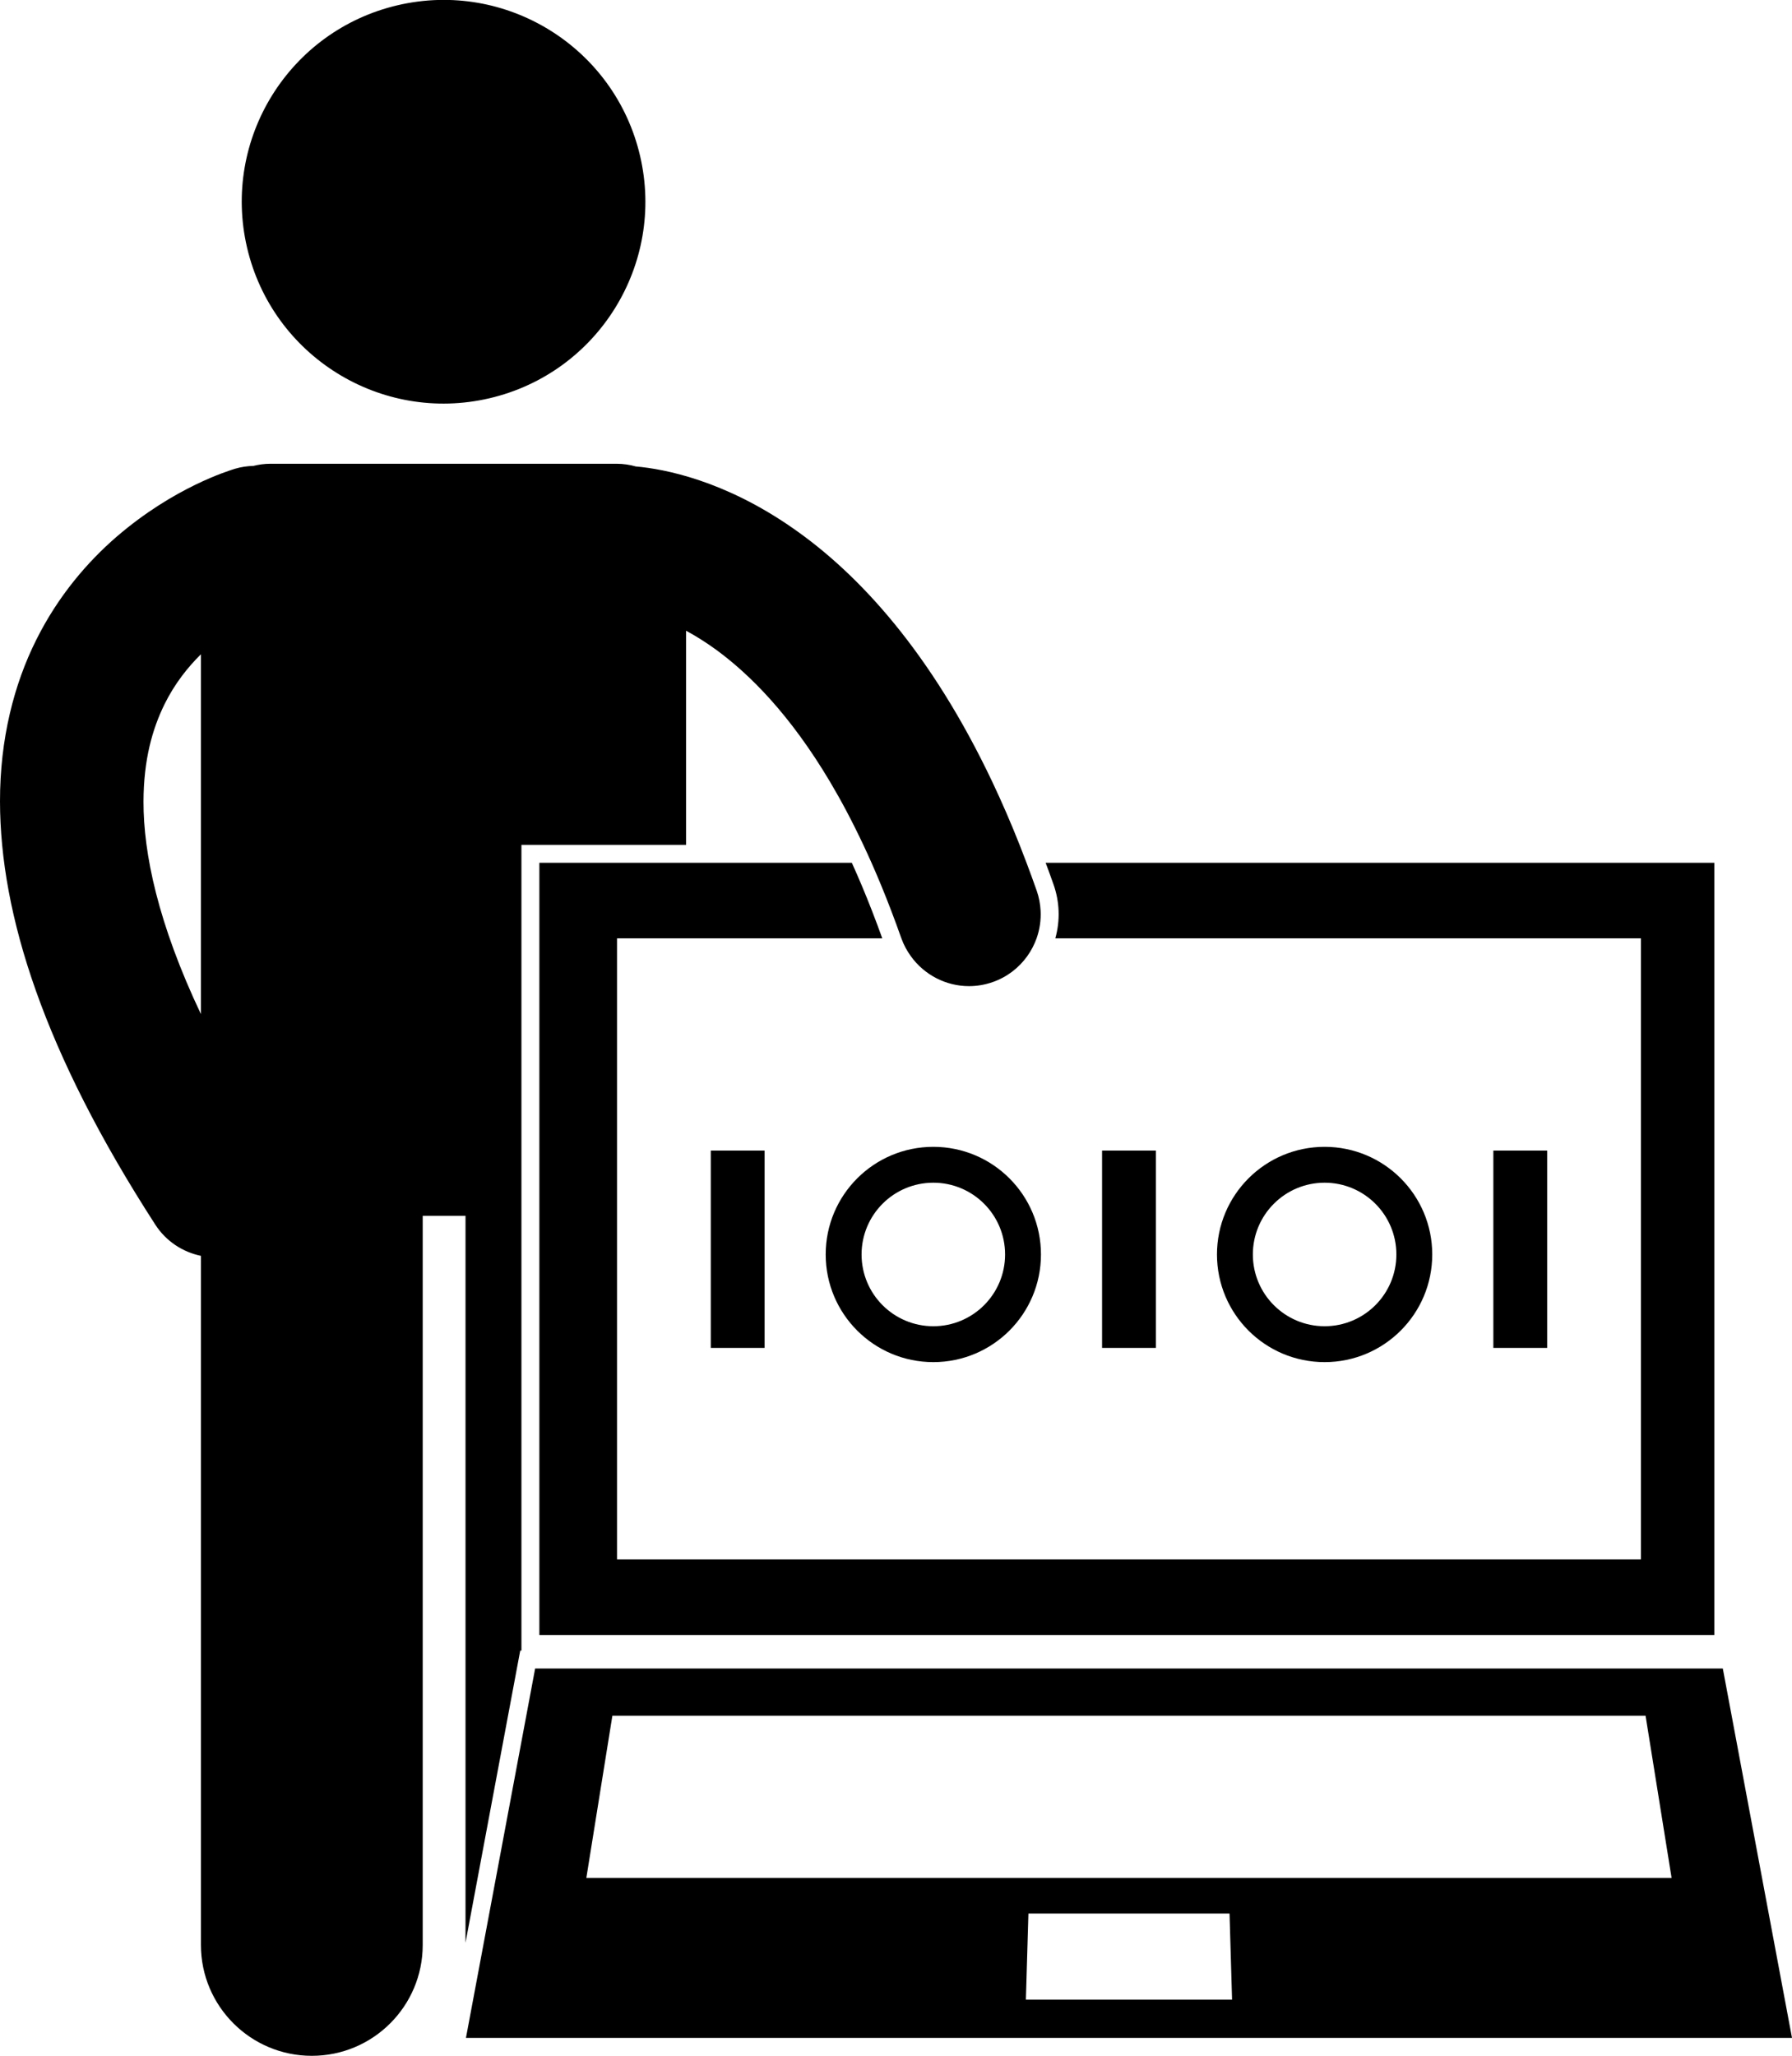 <svg xmlns="http://www.w3.org/2000/svg" xmlns:xlink="http://www.w3.org/1999/xlink" version="1.1" x="0px" y="0px" viewBox="0 0 199.793 229.183" style="enable-background:new 0 0 199.793 229.183;" xml:space="preserve"><g><path d="M58.003,184.004h0.132v-1.735v-46.722V98.153v-1.971v-1.999h1.999h16.359V70.313c1.036,0.562,2.152,1.249,3.337,2.11   c3.74,2.736,8.254,7.223,12.729,14.761c1.24,2.088,2.477,4.416,3.693,7c0.306,0.65,0.611,1.315,0.915,1.999   c0.742,1.674,1.474,3.45,2.193,5.334c0.379,0.993,0.755,2.011,1.126,3.065c0.003,0.008,0.007,0.015,0.01,0.023   c0.26,0.734,0.627,1.397,1.06,1.999c1.503,2.086,3.921,3.331,6.476,3.331c0.879,0,1.772-0.146,2.649-0.453   c1.608-0.564,2.918-1.592,3.842-2.878c0.441-0.615,0.794-1.287,1.047-1.999c0.347-0.978,0.504-2.025,0.448-3.088   c-0.039-0.743-0.178-1.493-0.437-2.23c-0.371-1.06-0.749-2.089-1.132-3.104c-0.255-0.676-0.512-1.343-0.772-1.999   c-0.979-2.47-1.992-4.801-3.033-7C103.816,72.764,95.779,64,88.386,58.875c-7.631-5.318-14.297-6.596-17.499-6.873   c-0.675-0.193-1.386-0.302-2.123-0.302H30.129c-0.647,0-1.271,0.088-1.872,0.238c-0.685,0.019-1.378,0.117-2.066,0.321   c-0.658,0.217-6.745,2.025-13.199,7.583c-3.21,2.782-6.494,6.557-8.956,11.5C1.571,76.275-0.008,82.351,0,89.356   c0.025,12.611,4.884,27.938,17.317,47.172c1.208,1.867,3.066,3.051,5.084,3.473v76.819c0,6.828,5.537,12.363,12.365,12.363   c6.826,0,12.363-5.535,12.363-12.363v-81.273h4.771v81.03l5.796-30.939L58.003,184.004z M16,89.356   c0.011-4.669,0.991-8.109,2.361-10.884c1.105-2.226,2.532-4.044,4.039-5.533v35.941v4.17C17.607,102.938,15.986,95.128,16,89.356z"></path><ellipse transform="matrix(0.974 -0.227 0.227 0.974 -3.814 11.8)" cx="49.446" cy="22.5" rx="22.495" ry="22.495"></ellipse><path d="M118.022,101.516c0.044,1.054-0.085,2.094-0.362,3.088h65.29v69.242H76.629h-7.837v-38.301v-30.941h7.062h0.639h21.873   c-0.378-1.053-0.763-2.08-1.155-3.088c-0.721-1.853-1.468-3.633-2.24-5.334H76.493H60.134v1.056v38.308v46.722h16.495h114.505   V96.182h-74.553c0.298,0.803,0.596,1.609,0.887,2.442C117.803,99.58,117.982,100.553,118.022,101.516z"></path><path d="M76.629,186.006H59.663l-6.706,35.801l-1.007,5.376h5.585h13.461h128.797l-7.714-41.177H76.629z M114.378,222.923   l0.282-9.602h22.423l0.282,9.602H114.378z M76.629,209.353H65.372l2.903-18.084h8.354h106.838l2.902,18.084H76.629z"></path><rect x="79.246" y="128.265" width="6" height="22"></rect><rect x="122.871" y="128.265" width="6" height="22"></rect><rect x="166.496" y="128.265" width="6" height="22"></rect><path d="M92.058,139.849c0,6.628,5.371,12,11.999,12c6.628,0,12.001-5.372,12.001-12c0-6.629-5.373-12-12.001-12   C97.429,127.849,92.058,133.22,92.058,139.849z M104.058,131.848c4.419,0,8,3.581,8,8c0,4.419-3.581,8-8,8c-4.418,0-8-3.581-8-8   C96.058,135.429,99.64,131.848,104.058,131.848z"></path><path d="M159.683,139.849c0-6.629-5.373-12-12.001-12c-6.628,0-11.999,5.371-11.999,12c0,6.628,5.371,12,11.999,12   C154.31,151.849,159.683,146.477,159.683,139.849z M139.683,139.848c0-4.419,3.582-8,8-8c4.419,0,8,3.581,8,8c0,4.419-3.581,8-8,8   C143.265,147.848,139.683,144.267,139.683,139.848z"></path></g></svg>